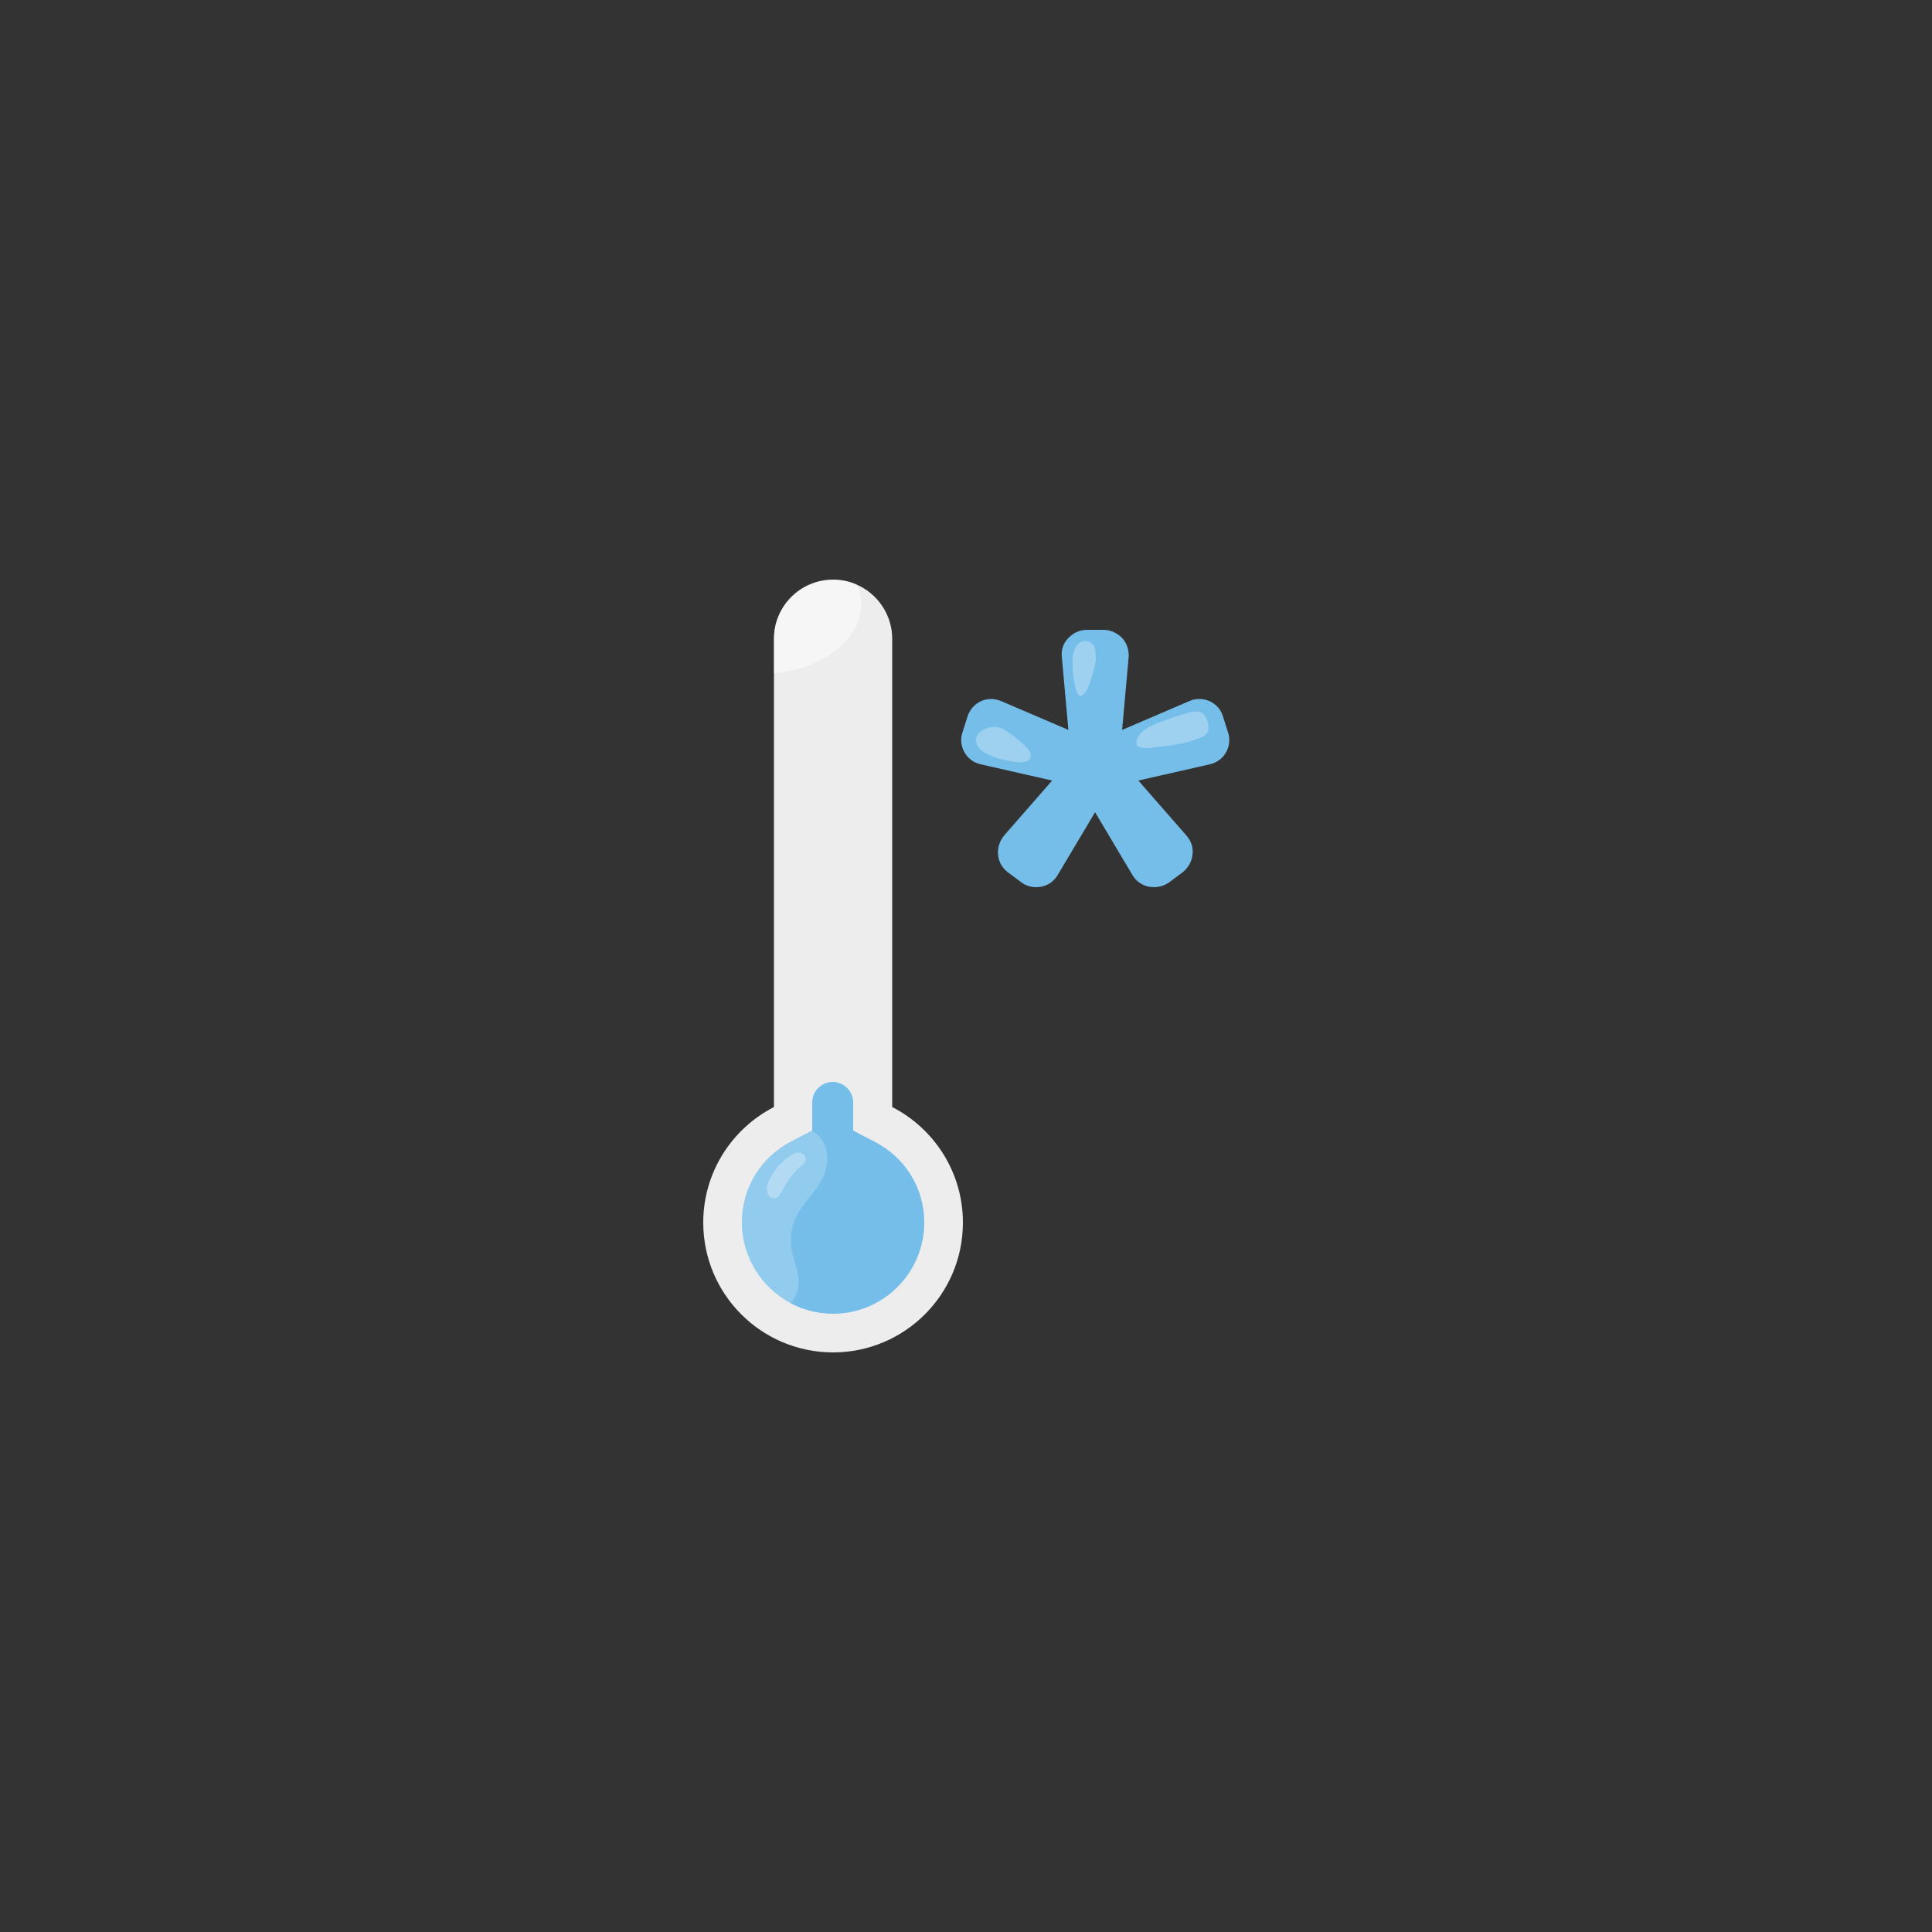 <?xml version="1.0" encoding="utf-8"?>
<!-- Generator: Adobe Illustrator 26.3.1, SVG Export Plug-In . SVG Version: 6.00 Build 0)  -->
<svg version="1.1" id="Vintagio_Design" xmlns="http://www.w3.org/2000/svg" xmlns:xlink="http://www.w3.org/1999/xlink" x="0px"
	 y="0px" viewBox="0 0 500 500" style="enable-background:new 0 0 500 500;" xml:space="preserve">
<rect x="0" y="0" width="500" height="500" fill="#333333" stroke="none"/>
<style type="text/css">
	.st0{fill-rule:evenodd;clip-rule:evenodd;fill:#EDEDED;}
	.st1{opacity:0.5;fill-rule:evenodd;clip-rule:evenodd;fill:#FFFFFF;enable-background:new    ;}
	.st2{fill-rule:evenodd;clip-rule:evenodd;fill:#75BEEA;}
	.st3{opacity:0.2;fill-rule:evenodd;clip-rule:evenodd;fill:#FFFFFF;enable-background:new    ;}
	.st4{opacity:0.3;fill-rule:evenodd;clip-rule:evenodd;fill:#FFFFFF;enable-background:new    ;}
	.st5{opacity:0.3;fill:#FFFFFF;enable-background:new    ;}
</style>
<g id="c">
	<g>
		<path class="st0" d="M249.2,316.4c0,18.6-15.1,33.6-33.6,33.6S182,335,182,316.4c0-13,7.4-24.3,18.3-29.9V165.3
			c0-8.5,6.9-15.3,15.3-15.3c2.1,0,4.1,0.4,5.9,1.2c5.5,2.3,9.4,7.8,9.4,14.1v121.2C241.8,292.1,249.2,303.4,249.2,316.4z"/>
		<path class="st1" d="M200.3,174.2v-8.8c0-8.5,6.9-15.3,15.3-15.3c2.1,0,4.1,0.4,5.9,1.2c0.8,1.2,1.3,2.6,1.4,4.1
			C223.7,166,211.1,173.6,200.3,174.2z"/>
		<path class="st2" d="M239.2,316.4c0,13-10.6,23.6-23.6,23.6c-4,0-7.8-1-11.1-2.8c-7.4-4-12.5-11.8-12.5-20.8s4.9-16.9,12.8-21
			l5.4-2.8v-7.3c0-2.9,2.4-5.3,5.3-5.3s5.3,2.4,5.3,5.3v7.3l5.4,2.8C234.3,299.5,239.2,307.5,239.2,316.4z"/>
		<path class="st3" d="M214.1,300.1c-0.3,5.9-4.2,8.7-7.2,13.3c-1.8,2.7-2.5,6.1-2.1,9.3c0.5,3.8,2.6,7.5,1.6,11.2
			c-0.3,1.3-1,2.4-1.9,3.4c-7.4-4-12.5-11.8-12.5-20.8s4.9-16.9,12.8-21l5.4-2.8v0c1.4,0.8,2.5,1.9,3.1,3.3
			C214,297.2,214.1,298.7,214.1,300.1L214.1,300.1z"/>
		<path class="st4" d="M206.2,298.3c-0.2,0-0.4,0.1-0.6,0.2c-3,1.6-5.4,4.2-6.7,7.3c-0.4,0.9-0.7,2-0.3,3c0.3,0.8,1,1.4,1.9,1.3
			c1.1-0.1,1.6-1.3,2.1-2.2c1.2-2.4,2.8-4.5,4.8-6.2c0.3-0.3,0.7-0.6,0.9-1c0.1-0.1,0.1-0.2,0.1-0.3c0.4-1.1-0.7-2.3-1.9-2.1
			L206.2,298.3L206.2,298.3z"/>
		<path class="st2" d="M298.6,229.6c-2.3,0-4.4-1.2-5.5-3.1l-9.7-16.3l-9.7,16.3c-1.2,2-3.2,3.1-5.5,3.1c-1.4,0-2.7-0.4-3.8-1.2
			l-3.5-2.6c-1.5-1.1-2.4-2.7-2.6-4.5s0.4-3.6,1.5-5l12.5-14.3l-18.5-4.2c-1.8-0.4-3.3-1.5-4.2-3.1c-0.9-1.6-1.1-3.5-0.5-5.2
			l1.3-4.1c0.9-2.7,3.3-4.5,6.1-4.5c0.9,0,1.7,0.2,2.5,0.5l17.5,7.5l-1.7-18.9c-0.2-1.8,0.4-3.6,1.7-4.9s2.9-2.1,4.8-2.1h4.3
			c1.8,0,3.5,0.8,4.8,2.1c1.2,1.3,1.8,3.1,1.7,4.9l-1.7,18.9l17.5-7.5c0.8-0.4,1.7-0.5,2.5-0.5c2.8,0,5.3,1.8,6.1,4.5l1.3,4.1
			c0.6,1.7,0.4,3.6-0.5,5.2c-0.9,1.6-2.4,2.7-4.2,3.1l-18.5,4.2l12.5,14.3c1.2,1.4,1.8,3.2,1.5,5c-0.2,1.8-1.2,3.4-2.6,4.5l-3.5,2.6
			C301.3,229.2,300,229.6,298.6,229.6L298.6,229.6z"/>
		<path class="st4" d="M282.5,166.5c-1-0.9-2.6-0.8-3.5,0.2c-0.7,0.7-1.1,1.7-1.3,2.7c-0.1,0.8-0.1,1.6-0.1,2.4
			c0.1,2.5,0.2,5,1.1,7.3c0.2,0.5,0.5,1,0.9,1c0.3,0,0.6-0.2,0.8-0.4c1-1,1.5-2.4,1.9-3.8c0.5-1.5,1-2.9,1.2-4.5
			c0.2-1.2,0.1-2.5-0.2-3.7C283.2,167.2,282.9,166.8,282.5,166.5L282.5,166.5L282.5,166.5z"/>
		<path class="st4" d="M294.6,190.6c1.1-1.8,3.5-2.9,5.3-3.6c2-0.7,4.1-1.5,6.2-2.1c1.5-0.5,3.8-1.3,5.2-0.2c1.3,1,2,4,0.9,5.3
			c-0.4,0.4-0.8,0.6-1.3,0.8c-2.5,1.1-5.1,1.7-7.8,2.1c-1.4,0.2-2.7,0.3-4.1,0.5c-1.2,0.1-2.7,0.4-3.9,0c-0.3-0.1-0.7-0.3-0.9-0.6
			c-0.1-0.2-0.1-0.5-0.1-0.8C294.2,191.5,294.4,191,294.6,190.6z"/>
		<path class="st5" d="M255.3,188.5c-0.8,0.3-1.6,0.8-2.1,1.4c-0.5,0.7-0.8,1.6-0.5,2.5c0.2,0.7,0.7,1.3,1.3,1.8
			c1.9,1.4,4.4,2.2,6.6,2.6c1.5,0.3,3.3,0.7,4.8,0.3c0.6-0.1,1.2-0.6,1.3-1.1c0.3-1.1-0.6-2.2-1.3-2.9c-1.2-1.1-2.5-2.2-3.9-3.2
			c-1.2-0.8-2.4-1.7-3.9-1.8C257,188.1,256.1,188.2,255.3,188.5L255.3,188.5z"/>
	</g>
</g>
</svg>
